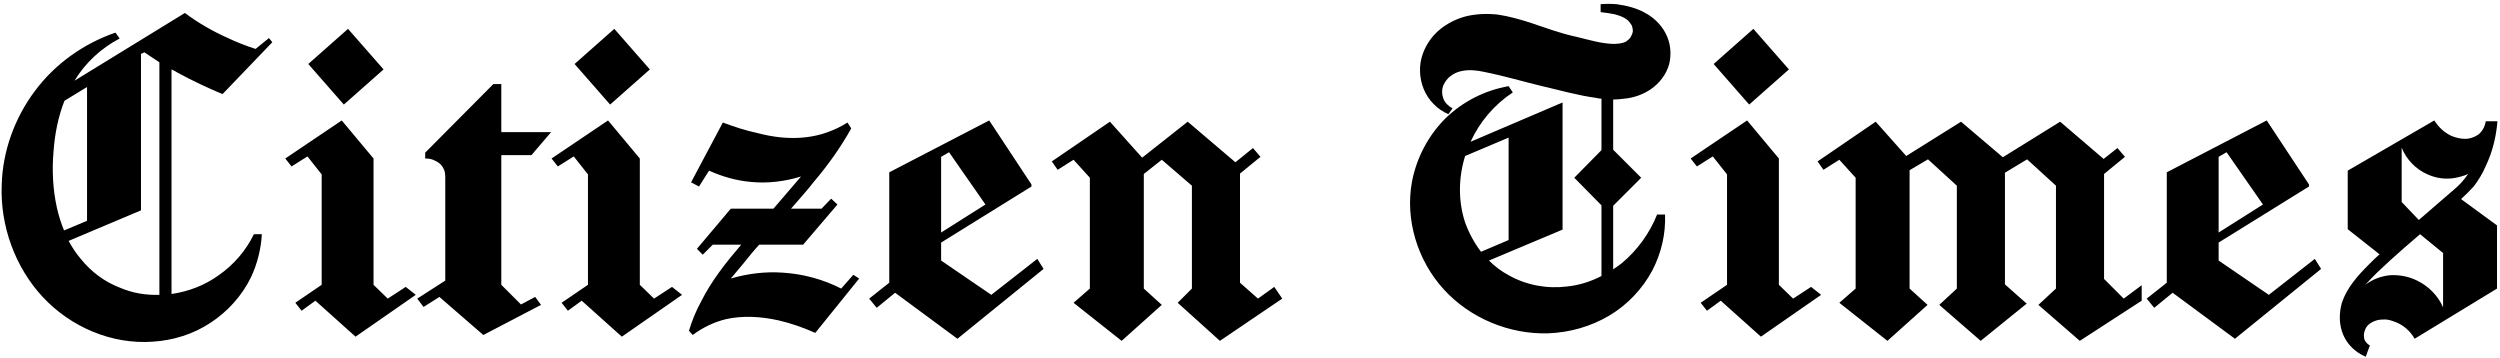 <svg width="538" height="77" viewBox="0 0 538 77" fill="none" xmlns="http://www.w3.org/2000/svg">
<path d="M24.85 7.02L25.75 8.28C21.79 10.35 18.37 13.5 16.03 17.37L39.79 2.79C42.67 4.95 45.82 6.75 49.06 8.19C50.95 9.09 53.02 9.9 55 10.53L57.88 8.19L58.6 9.09L47.89 20.25C44.65 18.9 41.41 17.37 38.26 15.66C37.81 15.39 37.36 15.12 36.91 14.94C36.91 31.05 36.91 47.16 36.91 63.27C40.6 62.73 44.11 61.38 47.08 59.22C50.32 56.97 52.93 53.91 54.64 50.4H56.35C56.17 53.64 55.36 56.79 54.01 59.67C52.03 63.72 48.97 67.05 45.28 69.48C41.59 71.91 37.27 73.26 32.86 73.53C24.04 74.16 15.22 70.38 9.19 63.9C3.25 57.51 0.01 48.6 0.37 39.78C0.55 32.58 3.16 25.38 7.48 19.62C11.8 13.77 18.01 9.36 24.85 7.02ZM13.78 49.59L18.73 47.52C18.73 37.89 18.73 28.35 18.73 18.72L13.87 21.69C12.52 25.11 11.8 28.8 11.53 32.49C11.17 36.54 11.35 40.68 12.25 44.73C12.61 46.35 13.15 48.06 13.78 49.59ZM14.77 51.84C15.49 53.19 16.39 54.54 17.38 55.71C19.63 58.5 22.51 60.66 25.84 61.92C28.54 63.09 31.42 63.54 34.3 63.45C34.3 46.8 34.3 30.06 34.3 13.41C33.22 12.69 32.14 11.97 31.06 11.25L30.34 11.61V45.27L14.77 51.84ZM87.314 61.74L89.474 63.45L76.514 72.45L67.874 64.71L64.904 66.87L63.554 65.16L69.224 61.29V37.53L66.164 33.66L62.744 35.82L61.394 34.11L73.544 25.92L80.384 34.11V61.29L83.444 64.26L87.314 61.74ZM66.344 13.77L74.894 6.21L82.544 14.94L73.994 22.5L66.344 13.77ZM107.881 61.29L112.111 65.52L115.171 63.9L116.431 65.61L104.011 72.09L94.561 63.9L91.141 66.06L89.791 64.26L95.821 60.39V38.43C95.821 37.98 95.821 37.53 95.731 37.08C95.641 36.63 95.461 36.27 95.191 35.82C94.831 35.28 94.201 34.83 93.571 34.56C92.941 34.2 92.221 34.11 91.501 34.11V32.85L106.171 18.09H107.881V28.44H118.591L114.361 33.39H107.881V61.29ZM144.619 61.74L146.779 63.45L133.819 72.45L125.179 64.71L122.209 66.87L120.859 65.16L126.529 61.29V37.53L123.469 33.66L120.049 35.82L118.699 34.11L130.849 25.92L137.689 34.11V61.29L140.749 64.26L144.619 61.74ZM123.649 13.77L132.199 6.21L139.849 14.94L131.299 22.5L123.649 13.77ZM157.266 59.94C160.956 58.86 164.736 58.41 168.516 58.68C172.836 58.95 177.156 60.12 181.026 62.1L183.636 59.13L184.896 59.94L175.446 71.64C172.836 70.47 170.226 69.57 167.526 68.94C163.836 68.13 159.966 67.86 156.276 68.67C153.666 69.3 151.236 70.47 149.076 72.09L148.266 71.19C148.896 69.03 149.796 66.87 150.876 64.89C153.126 60.39 156.276 56.43 159.516 52.65H153.396L151.236 54.81L149.976 53.55L157.266 44.91H166.446C168.426 42.57 170.406 40.32 172.386 37.98C168.876 39.06 165.186 39.51 161.586 39.15C158.436 38.88 155.376 37.98 152.586 36.72L150.426 40.14L148.716 39.24L155.556 26.37C157.986 27.27 160.416 28.08 162.936 28.62C166.356 29.52 169.956 29.97 173.556 29.52C176.616 29.16 179.676 28.08 182.376 26.37L183.186 27.63C180.936 31.68 178.236 35.46 175.266 38.97C173.646 41.04 171.936 42.93 170.226 44.91H176.796L178.866 42.75L180.216 44.01L172.836 52.65H163.386C162.216 53.91 161.136 55.26 160.056 56.61L157.266 59.94ZM188.668 66.24L187.048 64.26L191.368 60.84V37.08L212.878 25.92L221.968 39.69V40.14L202.528 52.2V56.07L213.328 63.45L223.228 55.71L224.578 57.87L206.038 72.9L192.628 63L188.668 66.24ZM202.528 50.04L212.068 44.01L204.238 32.76L202.528 33.75V50.04ZM274.228 61.74L275.938 64.26L262.528 73.35L253.438 65.16L256.498 62.1V39.96L250.018 34.38L246.148 37.44V62.1L250.018 65.61L241.378 73.35L231.028 65.16L234.538 62.1V38.25L231.028 34.38L227.608 36.54L226.348 34.74L238.858 26.19L245.788 33.93L255.598 26.19L265.858 34.92L269.638 31.86L271.258 33.75L266.848 37.35V60.84L270.718 64.26L274.228 61.74ZM311.695 24.57C309.355 23.58 307.375 21.6 306.385 19.17C305.395 16.74 305.305 13.95 306.205 11.52C306.925 9.54 308.185 7.74 309.805 6.39C311.425 5.04 313.405 4.05 315.475 3.51C317.725 2.97 320.065 2.88 322.405 3.15C324.745 3.51 326.995 4.14 329.245 4.86C332.485 5.94 335.815 7.2 339.235 7.92C341.845 8.55 344.455 9.36 347.155 9.45C348.055 9.45 349.045 9.36 349.855 9C350.215 8.73 350.575 8.46 350.845 8.1C351.115 7.65 351.295 7.29 351.385 6.75C351.385 6.3 351.295 5.76 351.115 5.4C350.845 4.95 350.485 4.5 350.125 4.23C349.315 3.6 348.415 3.33 347.425 3.06C346.435 2.88 345.445 2.7 344.455 2.61V0.9C345.625 0.81 346.795 0.81 347.875 0.9C349.945 1.17 352.105 1.71 353.905 2.7C355.795 3.69 357.415 5.22 358.405 7.11C359.485 9.09 359.755 11.52 359.215 13.77C358.585 16.02 357.145 17.91 355.165 19.26C353.545 20.34 351.565 21.06 349.495 21.24C348.775 21.33 347.965 21.42 347.155 21.42V32.22L353.185 38.25L347.155 44.28V57.96C347.875 57.51 348.415 57.06 349.045 56.61C352.375 53.82 354.985 50.22 356.605 46.17H358.315C358.495 50.31 357.505 54.45 355.615 58.14C353.455 62.19 350.215 65.61 346.255 67.95C342.295 70.29 337.795 71.55 333.205 71.73C324.835 72 316.375 68.49 310.705 62.28C305.035 56.07 302.335 47.25 303.865 39.06C304.855 33.93 307.375 29.16 311.065 25.47C314.755 21.87 319.525 19.44 324.655 18.54L325.555 19.89C321.595 22.5 318.445 26.19 316.465 30.51L336.265 22.05V49.41L320.425 56.07C321.685 57.33 323.125 58.41 324.655 59.22C328.435 61.38 332.935 62.19 337.255 61.65C339.865 61.38 342.385 60.57 344.635 59.4V44.19L338.785 38.25L344.635 32.31V21.24C344.275 21.24 343.825 21.15 343.465 21.06C339.415 20.52 335.455 19.35 331.495 18.45C327.445 17.46 323.485 16.29 319.435 15.48C317.815 15.12 316.105 14.94 314.485 15.3C313.585 15.48 312.865 15.84 312.145 16.38C311.515 16.83 310.975 17.55 310.615 18.36C310.255 19.26 310.255 20.25 310.615 21.24C310.975 22.14 311.695 22.86 312.595 23.31L311.695 24.57ZM315.295 33.57C313.855 38.16 313.765 43.29 315.295 47.88C316.105 50.13 317.275 52.29 318.715 54.18L324.655 51.66V29.61L315.295 33.57ZM389.746 61.74L391.906 63.45L378.946 72.45L370.306 64.71L367.336 66.87L365.986 65.16L371.656 61.29V37.53L368.596 33.66L365.176 35.82L363.826 34.11L375.976 25.92L382.816 34.11V61.29L385.876 64.26L389.746 61.74ZM368.776 13.77L377.326 6.21L384.976 14.94L376.426 22.5L368.776 13.77ZM436.143 65.34L426.243 73.35L417.333 65.61L421.113 62.1V39.96L414.903 34.29L410.943 36.63V62.1L414.813 65.61L406.173 73.35L395.823 65.16L399.333 62.1V38.25L395.823 34.38L392.403 36.54L391.143 34.74L403.653 26.19L410.223 33.57L422.013 26.19L431.013 33.84L443.343 26.19L452.703 34.2L455.673 31.86L457.293 33.75L452.793 37.44V60.03L457.023 64.26L460.893 61.38V64.71L447.573 73.35L438.663 65.61L442.443 62.1V39.96L436.233 34.29L431.463 37.17V61.2L436.143 65.34ZM463.59 66.24L461.97 64.26L466.29 60.84V37.08L487.8 25.92L496.89 39.69V40.14L477.45 52.2V56.07L488.25 63.45L498.15 55.71L499.5 57.87L480.96 72.9L467.55 63L463.59 66.24ZM477.45 50.04L486.99 44.01L479.16 32.76L477.45 33.75V50.04ZM537.45 26.1C537.18 29.43 536.37 32.76 534.93 35.73C534.3 37.26 533.4 38.7 532.41 40.05C531.51 41.04 530.61 41.94 529.62 42.84L537.36 48.51V62.1L519.63 72.9C518.73 71.28 517.2 69.93 515.49 69.3C514.59 68.94 513.69 68.67 512.79 68.76C511.8 68.76 510.9 69.03 510.09 69.57C509.55 69.93 509.1 70.47 508.92 71.1C508.65 71.73 508.65 72.45 508.83 73.08C509.1 73.62 509.46 74.07 510 74.34L509.1 76.77C506.94 75.87 505.14 74.16 504.24 72C503.34 69.84 503.34 67.41 503.97 65.16C505.05 61.92 507.39 59.31 509.82 56.88C510.54 56.16 511.26 55.44 512.07 54.72L505.23 49.32V36.72L523.86 25.92C524.76 27.36 526.02 28.53 527.55 29.25C528.45 29.61 529.44 29.88 530.52 29.88C531.51 29.88 532.5 29.52 533.31 28.98C534.21 28.26 534.75 27.27 534.93 26.1V26.19C534.93 26.19 534.93 26.19 534.93 26.1H537.45ZM520.8 50.4L517.56 53.19C515.49 54.99 513.51 56.79 511.62 58.59C510.72 59.49 509.82 60.39 509.01 61.29C510.54 60.12 512.43 59.4 514.41 59.22C516.39 59.13 518.37 59.49 520.17 60.39C522.6 61.56 524.67 63.63 525.75 66.15V54.45L520.8 50.4ZM520.53 47.34L527.19 41.58C528.27 40.68 529.44 39.69 530.34 38.52C530.61 38.16 530.88 37.8 531.15 37.44C530.16 37.89 529.08 38.16 528 38.34C526.11 38.61 524.22 38.34 522.42 37.53C519.9 36.45 517.83 34.29 516.84 31.77V43.47L520.53 47.34Z" fill="black"/>
</svg>